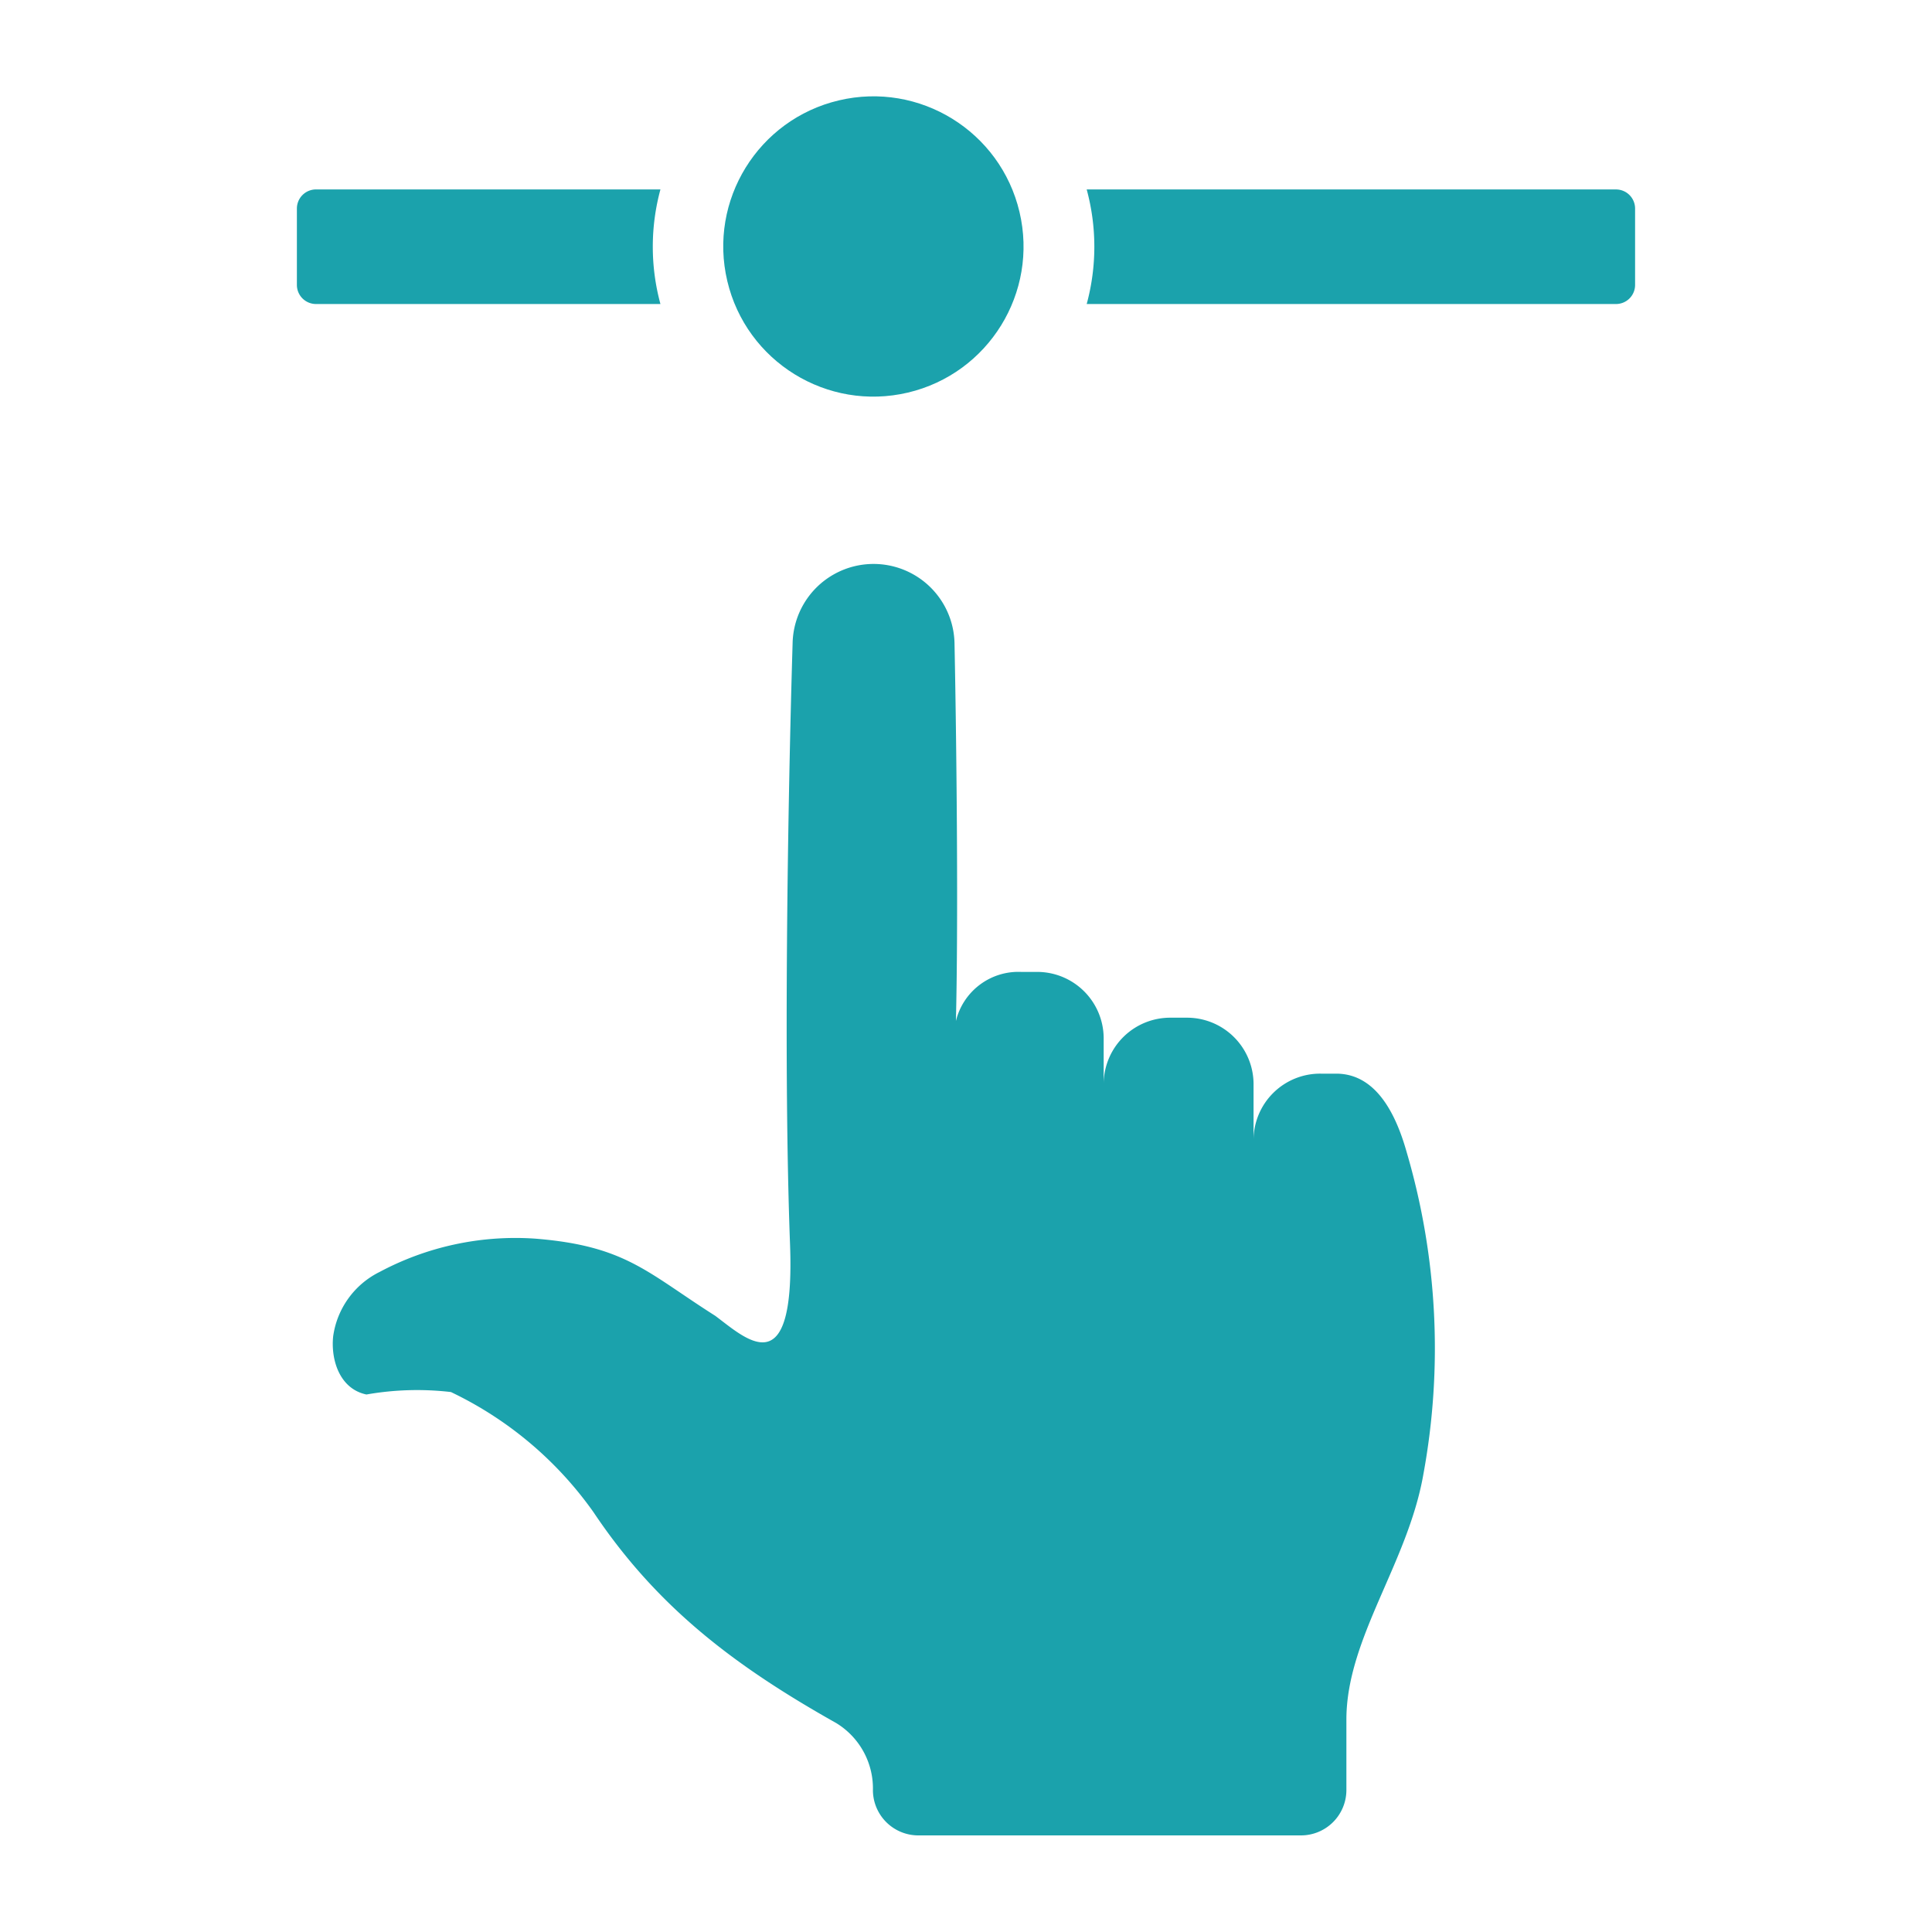 <svg xmlns="http://www.w3.org/2000/svg" height="300" width="300" fill="#1BA2AC" viewBox="0 0 100 100"  xmlns:v="https://vecta.io/nano"><circle cx="45.215" cy="12.772" r="7.772" transform="matrix(.973 -.23 .23 .973 -1.725 10.73)"/><path d="M16.356 15.736h17.828a11.317 11.317 0 0 1 0-5.931H16.356a.989.989 0 0 0-.989.989v3.954a.989.989 0 0 0 .989.988zm67.288 0a.988.988 0 0 0 .988-.988v-3.954a.989.989 0 0 0-.988-.988H56.247a11.314 11.314 0 0 1 0 5.931zm-64.02 50.112a4.394 4.394 0 0 0-2.38 3.325c-.127 1.23.344 2.718 1.722 3.006a15.115 15.115 0 0 1 4.374-.127 19.113 19.113 0 0 1 7.376 6.213c3.297 4.931 7.316 7.967 12.567 10.921a3.964 3.964 0 0 1 1.899 3.497A2.351 2.351 0 0 0 47.533 95h19.805a2.351 2.351 0 0 0 2.351-2.351v-3.643c0-4.19 3.164-8.072 3.977-12.656a36.022 36.022 0 0 0-.862-16.732c-.632-2.239-1.722-4.046-3.646-4.046h-.79a3.444 3.444 0 0 0-3.484 3.401v-2.896a3.444 3.444 0 0 0-3.484-3.401h-.79a3.444 3.444 0 0 0-3.484 3.401v-2.37a3.444 3.444 0 0 0-3.484-3.401h-.79a3.327 3.327 0 0 0-3.374 2.543c.121-4.821.048-13.552-.072-19.536a4.191 4.191 0 0 0-8.38-.042c-.253 8.414-.474 22.086-.134 31.124.279 7.414-2.312 4.868-3.874 3.709-3.541-2.246-4.629-3.619-9.328-3.993a14.927 14.927 0 0 0-8.066 1.738z"/></svg>
